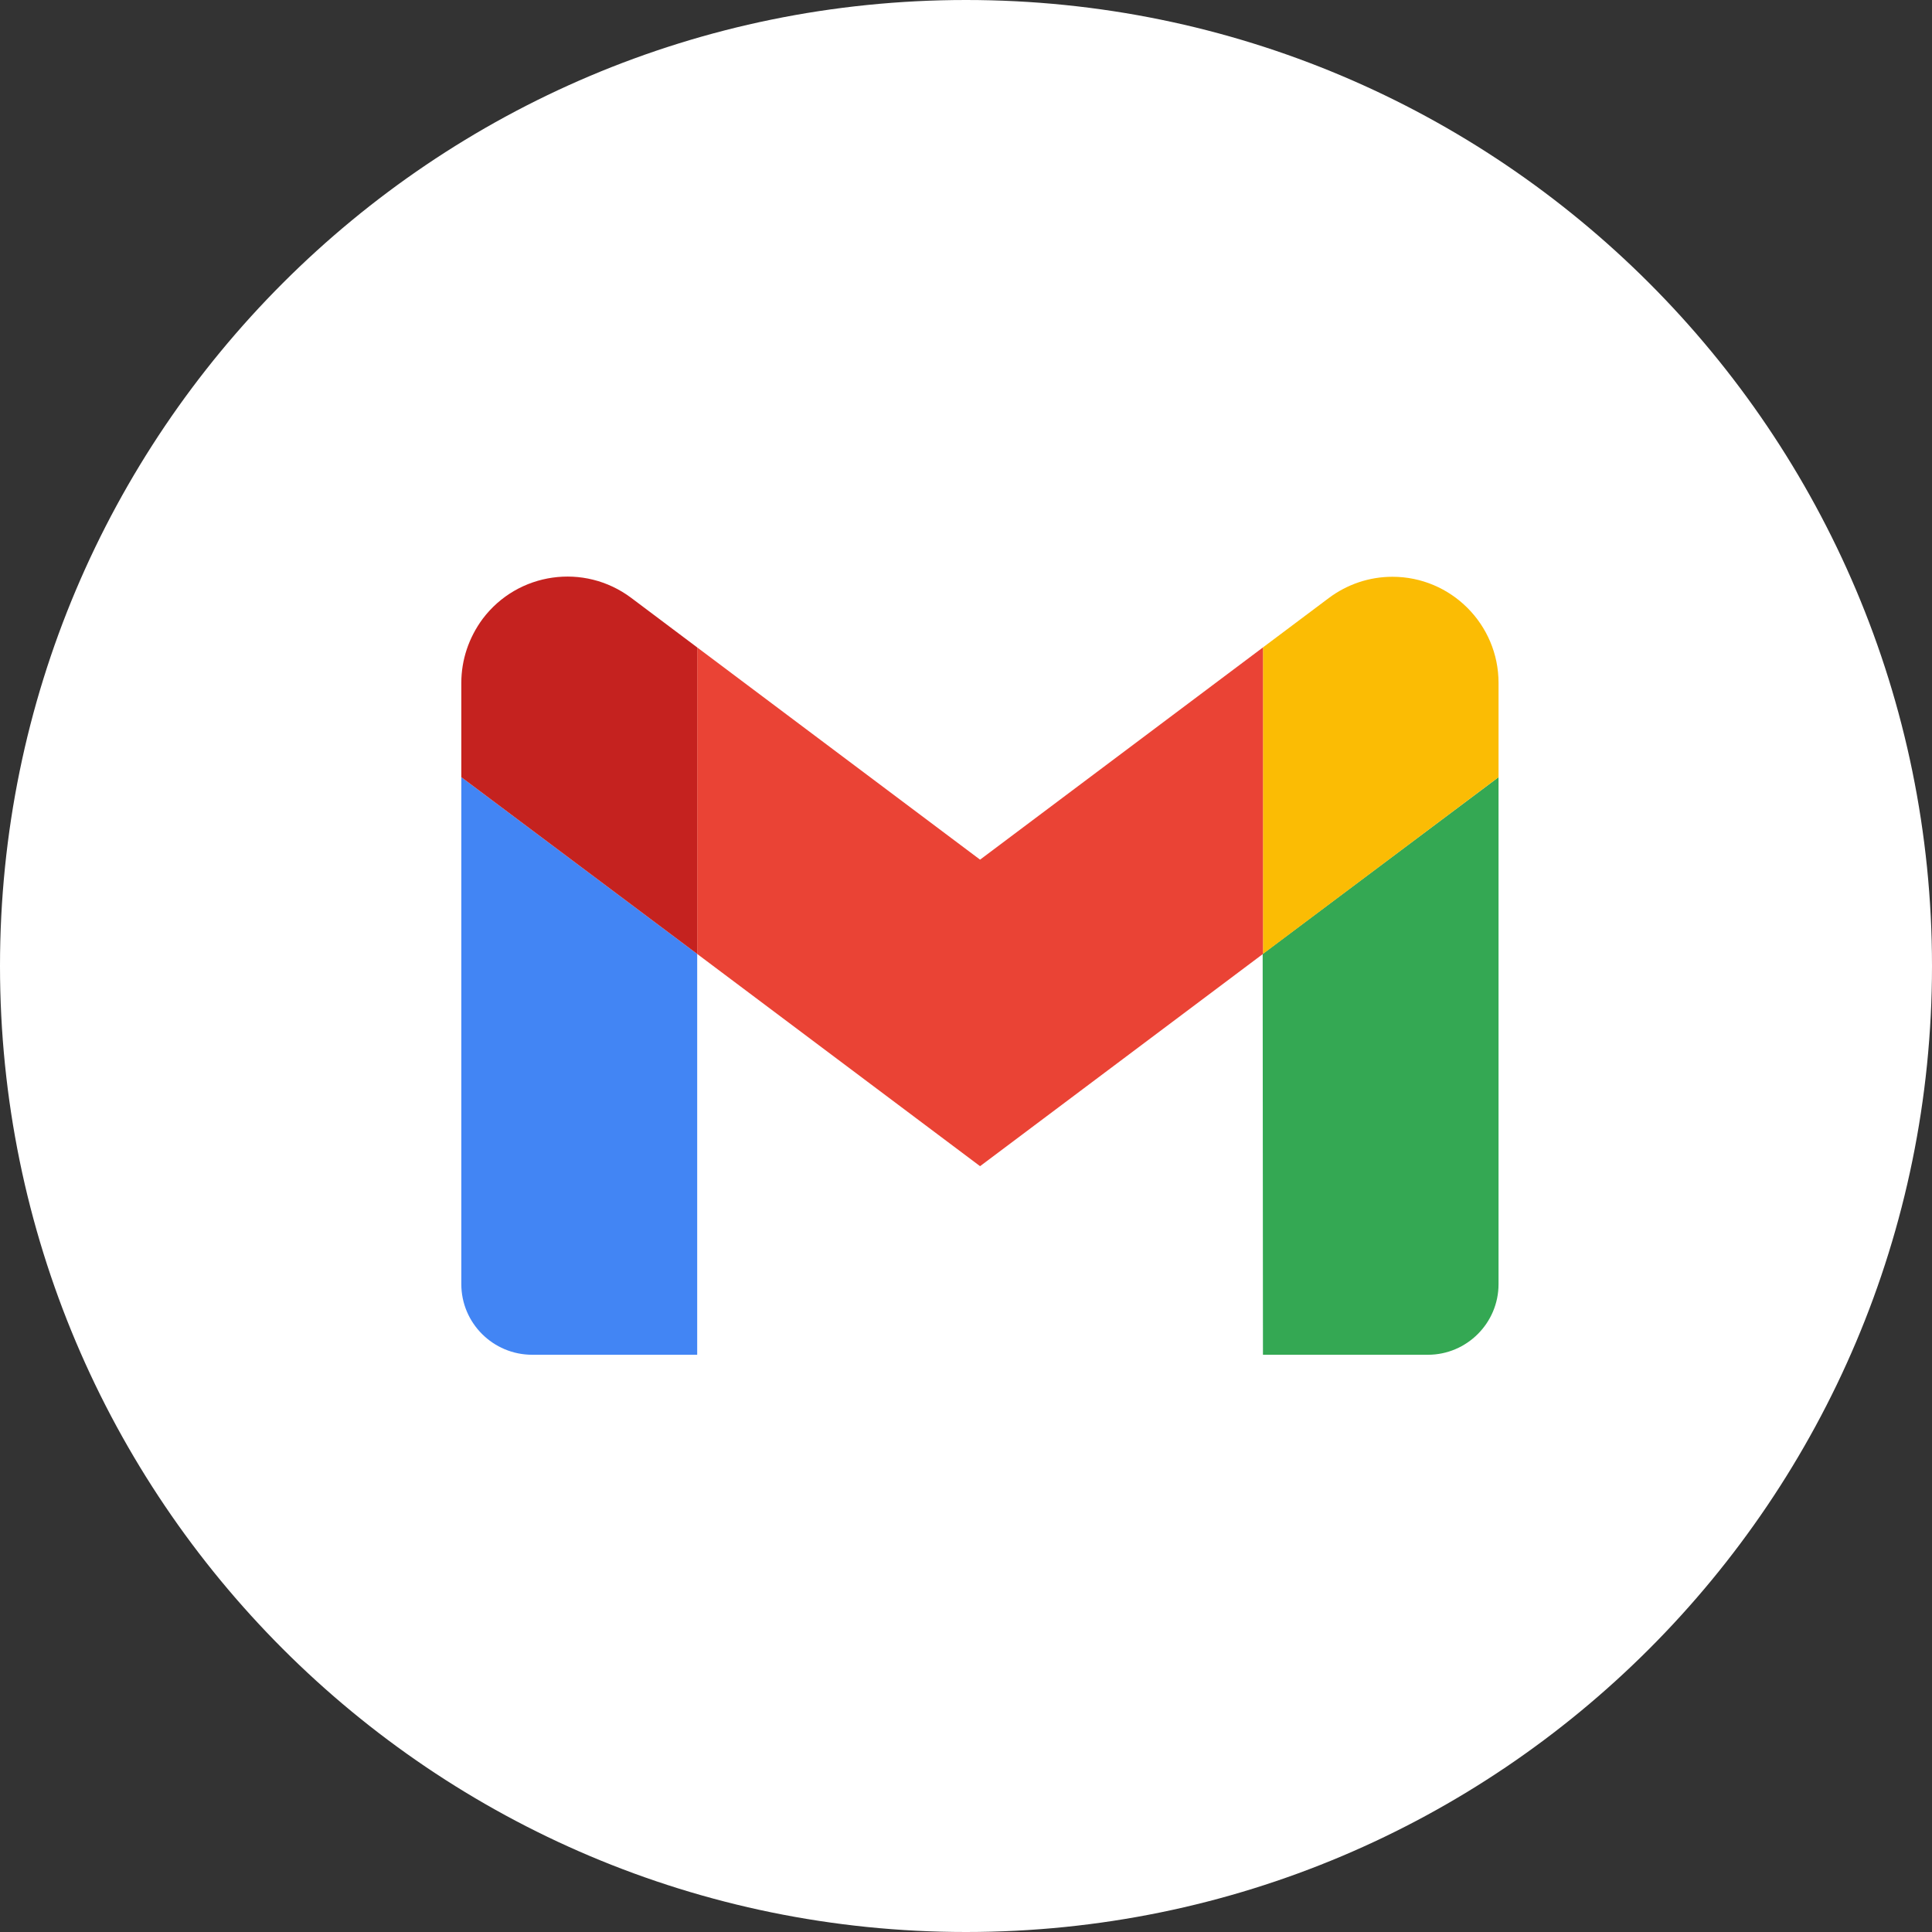 <?xml version="1.0" encoding="utf-8"?>
<!-- Generator: Adobe Illustrator 25.0.1, SVG Export Plug-In . SVG Version: 6.00 Build 0)  -->
<svg version="1.2" baseProfile="tiny" id="Layer_1" xmlns="http://www.w3.org/2000/svg" xmlns:xlink="http://www.w3.org/1999/xlink"
	 x="0px" y="0px" viewBox="0 0 67 67" overflow="visible" xml:space="preserve">
<rect x="0" y="0" width="67" height="67" fill="#333333" stroke="none"/>
<g id="Group_2473" transform="translate(-1120 -7521)">
	<g id="Group_1663" transform="translate(1120 7521)">
		<path id="Path_733" fill="#FFFFFF" d="M33.5,0C52,0,67,15,67,33.5S52,67,33.5,67S0,52,0,33.5S15,0,33.5,0z"/>
	</g>
	<g id="g18" transform="translate(895.998 7450.382)">
		<path id="path8" fill="#4285F4" d="M242.46,117.6h5.72v-13.9L240,97.57v17.58C240,116.5,241.1,117.6,242.46,117.6z"/>
		<path id="path10" fill="#34A853" d="M267.8,117.6h5.72c1.35,0,2.45-1.1,2.45-2.45V97.57l-8.18,6.13L267.8,117.6z"/>
		<path id="path12" fill="#FBBC04" d="M267.8,93.07v10.63l8.17-6.13V94.3c0-2.03-1.65-3.68-3.68-3.68c-0.8,0-1.57,0.26-2.21,0.74
			L267.8,93.07z"/>
		<path id="path14" fill="#EA4335" d="M248.18,103.7V93.07l9.81,7.36l9.81-7.36v10.63l-9.81,7.36L248.18,103.7z"/>
		<path id="path16" fill="#C5221F" d="M240,94.3v3.27l8.18,6.13V93.07l-2.29-1.72c-1.63-1.22-3.93-0.89-5.15,0.73
			C240.26,92.73,240,93.5,240,94.3z"/>
	</g>
</g>
</svg>
